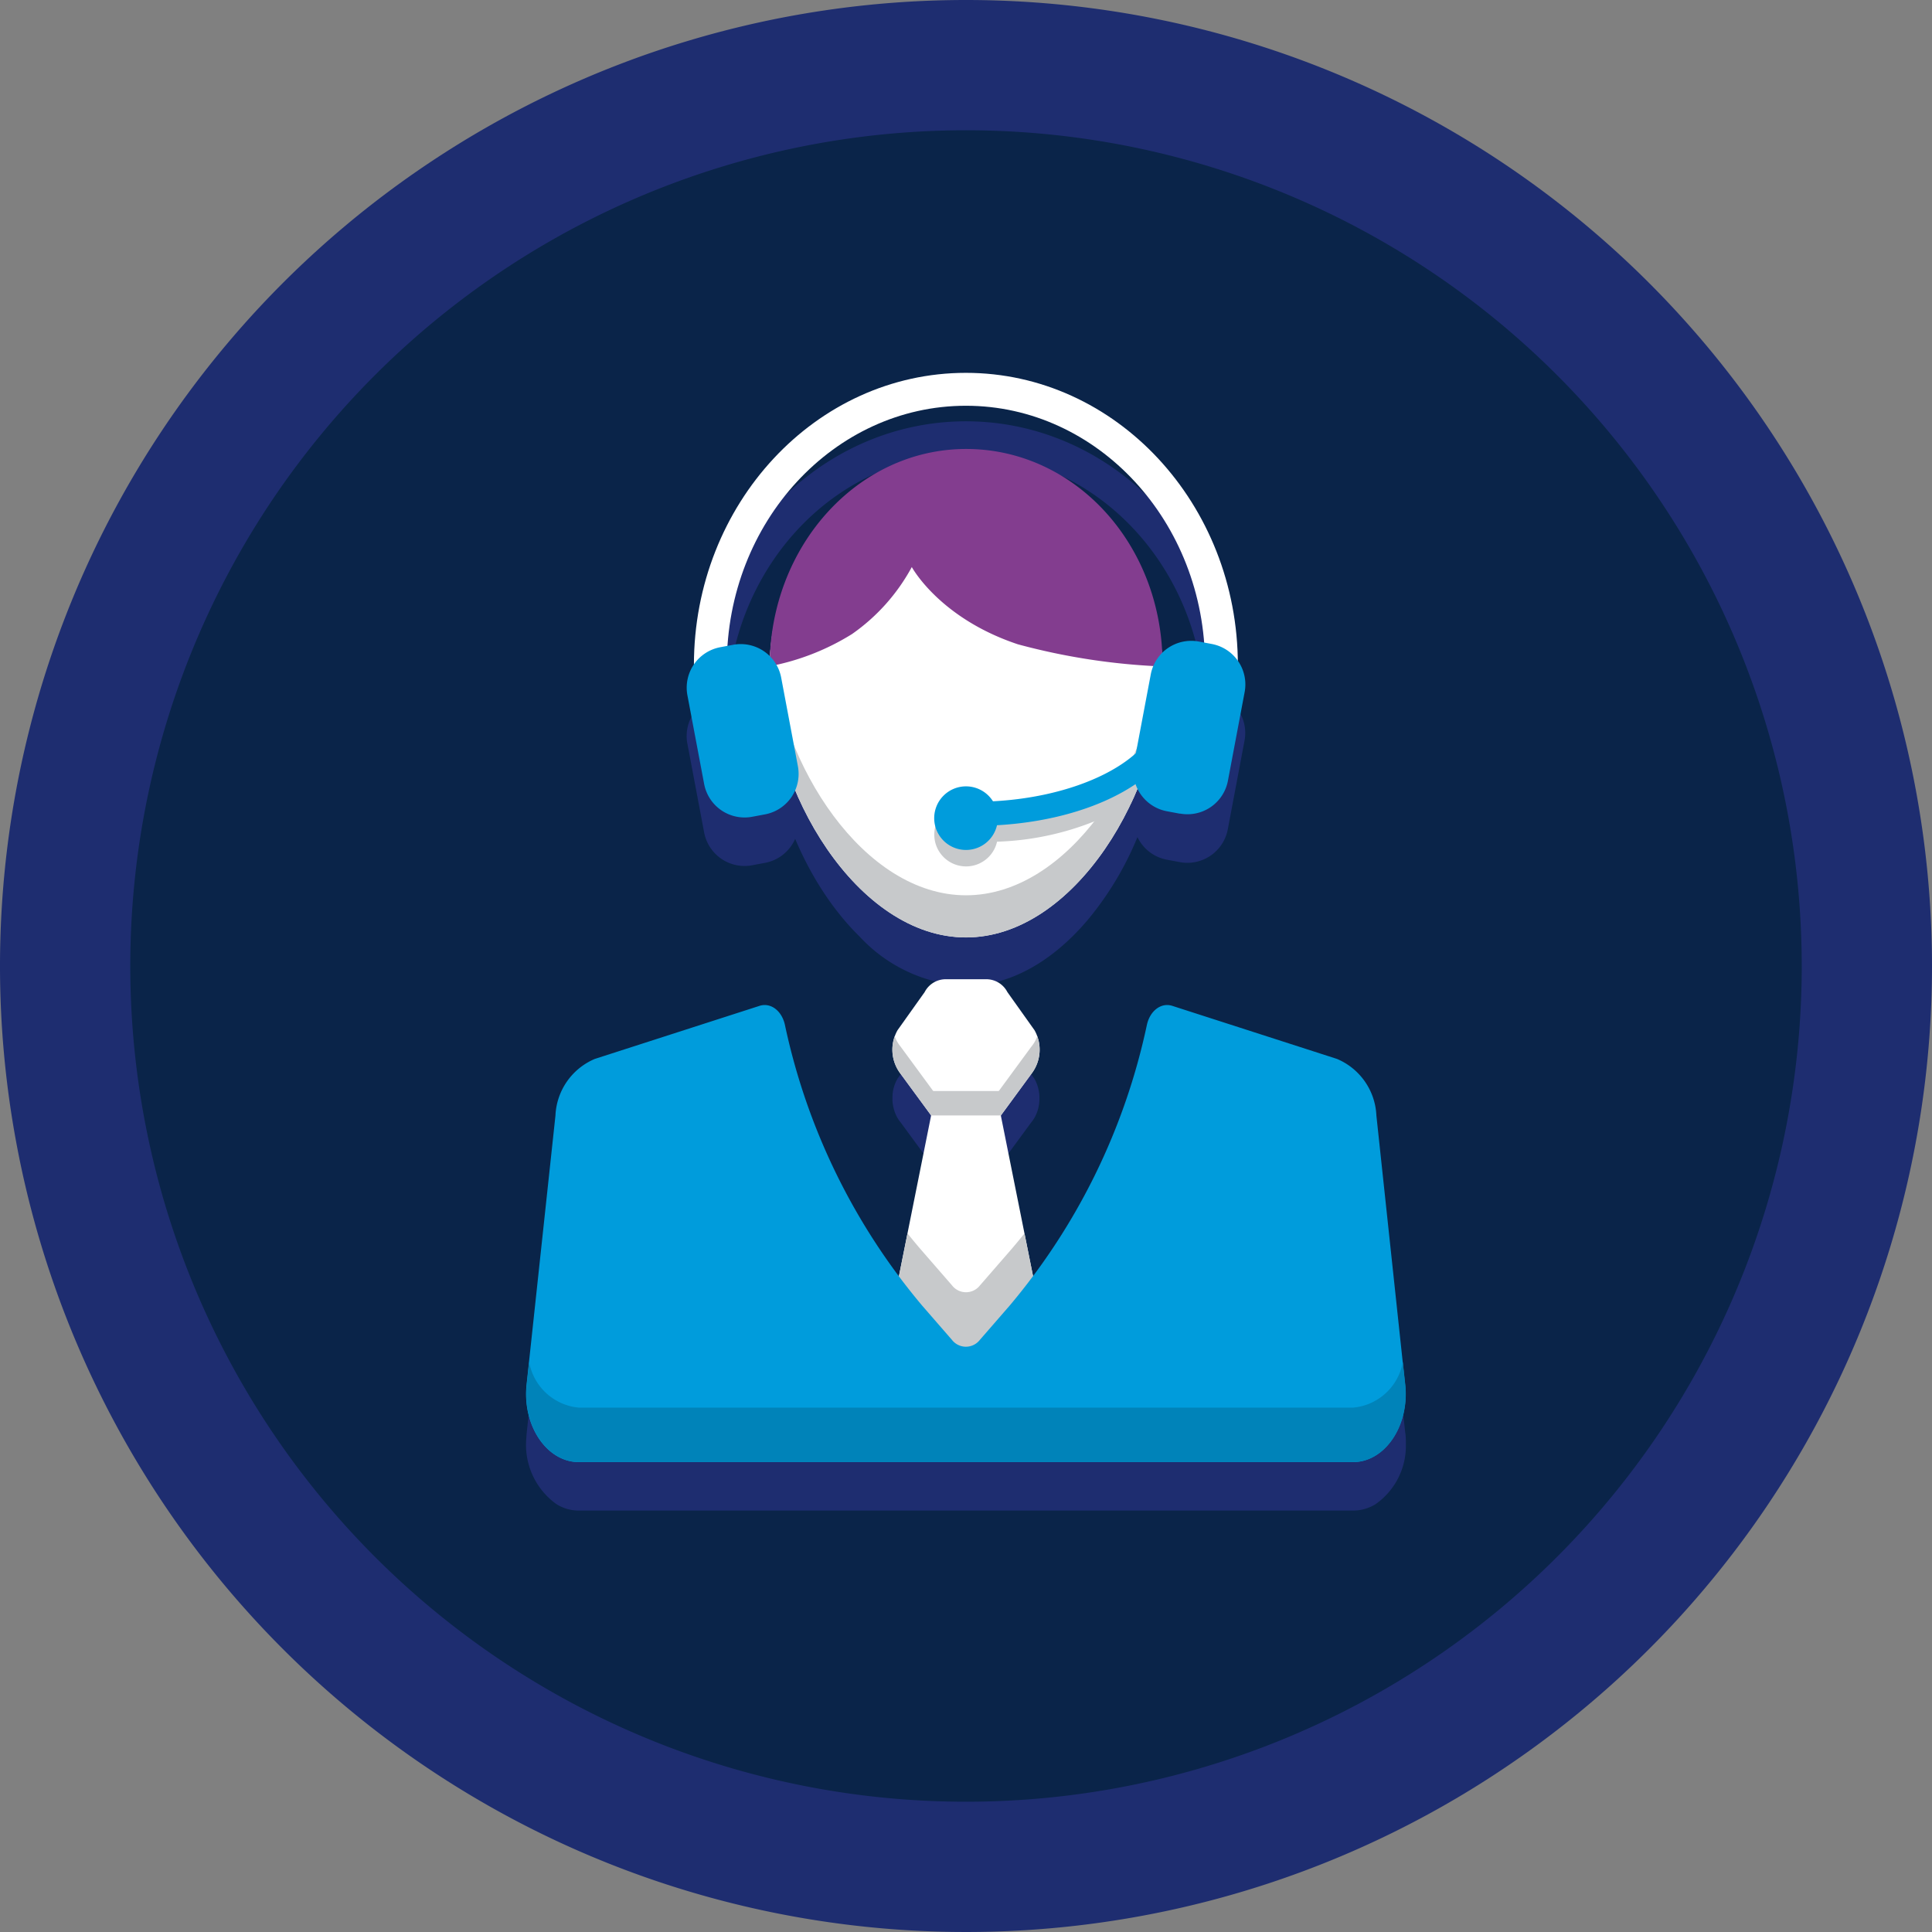 <svg id="icone_espace_client" data-name="icone espace client" xmlns="http://www.w3.org/2000/svg" xmlns:xlink="http://www.w3.org/1999/xlink" width="122" height="122" viewBox="0 0 122 122">
  <rect x="0" y="0" width="122" height="122" fill="#808080" stroke="none"/>
  <defs>
    <clipPath id="clip-path">
      <rect id="Rectangle_168" data-name="Rectangle 168" width="122" height="122" fill="none"/>
    </clipPath>
  </defs>
  <g id="Groupe_90" data-name="Groupe 90" clip-path="url(#clip-path)">
    <path id="Tracé_505" data-name="Tracé 505" d="M122,61A61,61,0,1,1,61,0a61,61,0,0,1,61,61" fill="#1e2d70"/>
    <path id="Tracé_506" data-name="Tracé 506" d="M159.218,106.444A52.774,52.774,0,1,1,106.443,53.67a52.774,52.774,0,0,1,52.774,52.774" transform="translate(-45.443 -45.444)" fill="#0a2449"/>
    <path id="Tracé_507" data-name="Tracé 507" d="M272.317,449.061l-.123-1.149-1.7-15.841A4.072,4.072,0,0,0,268,428.492l-10.4-3.351c-.694-.223-1.4.3-1.6,1.191a41.532,41.532,0,0,1-7.19,15.914l-2.041-10.183.406-.553,1.532-2.087c.035-.042.068-.086.1-.13l.03-.045c.02-.031.04-.062.059-.094s.021-.038.032-.058.031-.059.046-.089l.03-.065c.013-.029.025-.058.037-.088s.019-.046.027-.07.02-.058.029-.087.016-.05.024-.076.014-.054.02-.081q.023-.095.04-.191c0-.015.006-.03.008-.045.006-.038.01-.076.013-.114,0-.017,0-.034.005-.051,0-.039.005-.079.007-.118,0-.015,0-.031,0-.047,0-.041,0-.082,0-.124,0-.013,0-.025,0-.038,0-.044,0-.089-.008-.133l0-.015a2.511,2.511,0,0,0-.134-.606h0a2.241,2.241,0,0,0-.174-.379l-1.712-2.406a1.5,1.5,0,0,0-1.262-.811h-2.7a1.5,1.5,0,0,0-1.262.811l-1.712,2.406a2.4,2.4,0,0,0-.308.985l0,.015c0,.044-.007.089-.008.133,0,.013,0,.025,0,.037,0,.041,0,.082,0,.124,0,.016,0,.031,0,.047,0,.04,0,.079.007.118,0,.017,0,.034.005.051,0,.039.008.077.014.115,0,.015.005.029.008.043q.016.1.04.193c.007.027.013.055.02.081s.015.05.023.076.019.058.029.087.018.047.027.07.024.059.037.088l.03.065c.015.03.03.06.046.089s.021.039.032.058.039.063.059.094l.03.045c.032.045.064.089.1.13l1.938,2.64-2.041,10.183a41.532,41.532,0,0,1-7.19-15.914c-.2-.888-.9-1.414-1.6-1.191l-10.4,3.351a4.072,4.072,0,0,0-2.488,3.58l-1.824,16.99c-.007.067-.012.133-.017.2,0,.021,0,.041,0,.062a4.6,4.6,0,0,0,1.909,4.227q.08.048.162.091a2.779,2.779,0,0,0,.511.206,2.622,2.622,0,0,0,.732.1h48.9a2.632,2.632,0,0,0,.906-.161,2.811,2.811,0,0,0,.336-.149q.082-.043.162-.091a4.493,4.493,0,0,0,1.918-3.771,5.588,5.588,0,0,0-.031-.718" transform="translate(-183.578 -358.56)" fill="#1e2d70"/>
    <path id="Tracé_508" data-name="Tracé 508" d="M282.97,193.969l1.056,5.6a2.6,2.6,0,0,0,3.035,2.072l.814-.153a2.6,2.6,0,0,0,1.9-1.515c.029.07.059.139.089.208q.159.366.33.725.164.344.34.681.082.157.166.312.1.186.205.368.17.3.348.587.226.366.465.72l.131.191q.261.375.538.733.157.2.319.4a15.793,15.793,0,0,0,1.166,1.275h0a9.693,9.693,0,0,0,6.687,3.083c2.877,0,5.525-1.635,7.629-4.091l.069-.082a20.025,20.025,0,0,0,3.132-5.219,2.592,2.592,0,0,0,1.856,1.425l.814.153a2.6,2.6,0,0,0,3.035-2.072l1.056-5.6a2.59,2.59,0,0,0-.421-1.964c-.125-10.057-7.779-18.2-17.171-18.2-9.454,0-17.148,8.248-17.173,18.4a2.59,2.59,0,0,0-.418,1.961m17.592-18.281c7.886,0,14.378,6.591,15.04,14.959l-.334-.063a2.6,2.6,0,0,0-2.317.715c-.334-7.238-5.752-12.876-12.388-12.876-6.654,0-12.084,5.795-12.391,13.07a2.6,2.6,0,0,0-2.314-.713l-.35.066c.574-8.463,7.107-15.158,15.055-15.158" transform="translate(-239.562 -147.002)" fill="#1e2d70"/>
    <path id="Tracé_509" data-name="Tracé 509" d="M376.461,409.423,373.4,413.6a1.334,1.334,0,0,1-2.149,0l-3.064-4.174A2.5,2.5,0,0,1,368,406.68l1.712-2.406a1.5,1.5,0,0,1,1.262-.811h2.7a1.5,1.5,0,0,1,1.263.811l1.712,2.406a2.5,2.5,0,0,1-.188,2.743" transform="translate(-311.323 -341.626)" fill="#fff"/>
    <path id="Tracé_510" data-name="Tracé 510" d="M376.466,427.569l-3.064,4.174a1.334,1.334,0,0,1-2.149,0l-3.064-4.174a2.108,2.108,0,0,1-.362-.645,2.494,2.494,0,0,0,.362,2.365l3.064,4.174a1.334,1.334,0,0,0,2.149,0l3.064-4.174a2.494,2.494,0,0,0,.362-2.365,2.108,2.108,0,0,1-.362.645" transform="translate(-311.328 -361.491)" fill="#c7c9cb"/>
    <path id="Tracé_511" data-name="Tracé 511" d="M305.548,277.467c.418,2.022-.312,3.985-1.63,4.385s-2.725-.916-3.143-2.938.312-3.986,1.63-4.385,2.725.916,3.143,2.938" transform="translate(-254.576 -232.392)" fill="#fff"/>
    <path id="Tracé_512" data-name="Tracé 512" d="M303.919,295.195c-1.318.4-2.725-.916-3.143-2.938-.032-.158-.057-.315-.076-.471a5.524,5.524,0,0,0,.076,1.8c.418,2.022,1.825,3.338,3.143,2.938,1.215-.368,1.929-2.066,1.706-3.914a2.908,2.908,0,0,1-1.706,2.584" transform="translate(-254.578 -247.064)" fill="#c7c9cb"/>
    <path id="Tracé_513" data-name="Tracé 513" d="M462.782,277.467c-.418,2.022.312,3.985,1.63,4.385s2.725-.916,3.143-2.938-.312-3.986-1.63-4.385-2.725.916-3.143,2.938" transform="translate(-391.754 -232.392)" fill="#fff"/>
    <path id="Tracé_514" data-name="Tracé 514" d="M467.56,292.256c-.418,2.022-1.825,3.338-3.143,2.938a2.908,2.908,0,0,1-1.706-2.584c-.223,1.847.491,3.545,1.706,3.914,1.318.4,2.725-.916,3.143-2.938a5.525,5.525,0,0,0,.076-1.8c-.019.156-.044.314-.076.471" transform="translate(-391.758 -247.064)" fill="#c7c9cb"/>
    <path id="Tracé_515" data-name="Tracé 515" d="M320.294,172.06h-2.078c0-9.027-6.772-16.37-15.1-16.37s-15.1,7.344-15.1,16.37h-2.077c0-10.172,7.7-18.448,17.174-18.448s17.174,8.275,17.174,18.448" transform="translate(-242.12 -130.068)" fill="#fff"/>
    <path id="Tracé_516" data-name="Tracé 516" d="M341.863,200.477c0,7.578-5.555,16.849-12.407,16.849s-12.407-9.27-12.407-16.849,5.555-13.722,12.407-13.722,12.407,6.144,12.407,13.722" transform="translate(-268.456 -158.132)" fill="#fff"/>
    <path id="Tracé_517" data-name="Tracé 517" d="M329.456,283.217c-6.452,0-11.752-8.218-12.35-15.5-.037.433-.057.871-.057,1.314,0,7.578,5.555,16.849,12.407,16.849s12.407-9.27,12.407-16.849c0-.443-.02-.881-.057-1.314-.6,7.286-5.9,15.5-12.35,15.5" transform="translate(-268.456 -226.682)" fill="#c7c9cb"/>
    <path id="Tracé_518" data-name="Tracé 518" d="M371.538,460.451h-11.7l4.277-21.339h3.144Z" transform="translate(-304.689 -371.811)" fill="#fff"/>
    <path id="Tracé_519" data-name="Tracé 519" d="M371.537,518.93l-2.155-10.754q-.455.571-.93,1.119l-1.88,2.162a1.115,1.115,0,0,1-1.766,0l-1.88-2.162q-.476-.547-.93-1.119L359.84,518.93Z" transform="translate(-304.689 -430.29)" fill="#c7c9cb"/>
    <path id="Tracé_520" data-name="Tracé 520" d="M326.038,192.455s1.733,3.23,6.7,4.884a41.149,41.149,0,0,0,9.135,1.4c.073-7.645-5.509-13.734-12.4-13.734-6.851,0-12.406,6.143-12.406,13.72a15.2,15.2,0,0,0,5.2-2.033,12.291,12.291,0,0,0,3.781-4.243" transform="translate(-268.464 -156.654)" fill="#833d8f"/>
    <rect id="Rectangle_167" data-name="Rectangle 167" width="4.401" height="1.542" transform="translate(58.799 68.895)" fill="#c7c9cb"/>
    <path id="Tracé_521" data-name="Tracé 521" d="M270.49,421.062A4.072,4.072,0,0,0,268,417.483l-10.4-3.351c-.694-.223-1.4.3-1.6,1.191a40.625,40.625,0,0,1-8.668,17.738l-1.88,2.162a1.115,1.115,0,0,1-1.766,0l-1.88-2.162a40.625,40.625,0,0,1-8.668-17.738c-.2-.888-.9-1.414-1.6-1.191l-10.4,3.351a4.072,4.072,0,0,0-2.488,3.579l-1.824,16.99c-.277,2.584,1.274,4.89,3.292,4.89h48.895c2.017,0,3.569-2.305,3.292-4.89Z" transform="translate(-183.575 -350.616)" fill="#009cdc"/>
    <path id="Tracé_522" data-name="Tracé 522" d="M272.161,561.151a3.512,3.512,0,0,1-3.138,2.882H220.129a3.512,3.512,0,0,1-3.138-2.882l-.154,1.431c-.277,2.584,1.274,4.89,3.292,4.89h48.895c2.017,0,3.569-2.305,3.292-4.89Z" transform="translate(-183.576 -475.145)" fill="#0083b9"/>
    <path id="Tracé_523" data-name="Tracé 523" d="M398.509,310.678c-1.457,2.149-5.341,3.786-9.9,4.021a2.007,2.007,0,1,0,.257,1.513,18.035,18.035,0,0,0,8.456-2.406,21.815,21.815,0,0,0,1.191-3.128" transform="translate(-325.905 -263.062)" fill="#c7c9cb"/>
    <path id="Tracé_524" data-name="Tracé 524" d="M388.913,325.994a2.008,2.008,0,1,1-2.008-2.008,2.008,2.008,0,0,1,2.008,2.008" transform="translate(-325.905 -274.33)" fill="#009cdc"/>
    <path id="Tracé_525" data-name="Tracé 525" d="M397.485,295.009a.761.761,0,0,1,0-1.523c6.317,0,11.654-2.705,11.654-5.908a.761.761,0,1,1,1.523,0c0,4.166-5.788,7.43-13.177,7.43" transform="translate(-335.92 -242.858)" fill="#009cdc"/>
    <path id="Tracé_526" data-name="Tracé 526" d="M469.89,274.968l-.814-.153A2.6,2.6,0,0,1,467,271.78l1.056-5.6A2.6,2.6,0,0,1,471.1,264.1l.814.153a2.6,2.6,0,0,1,2.072,3.035l-1.056,5.6a2.6,2.6,0,0,1-3.035,2.072" transform="translate(-395.39 -223.587)" fill="#009cdc"/>
    <path id="Tracé_527" data-name="Tracé 527" d="M287.061,276.251l.814-.153a2.6,2.6,0,0,0,2.072-3.035l-1.056-5.6a2.6,2.6,0,0,0-3.035-2.072l-.814.153a2.6,2.6,0,0,0-2.072,3.035l1.056,5.6a2.6,2.6,0,0,0,3.035,2.072" transform="translate(-239.562 -224.674)" fill="#009cdc"/>
  </g>
</svg>
